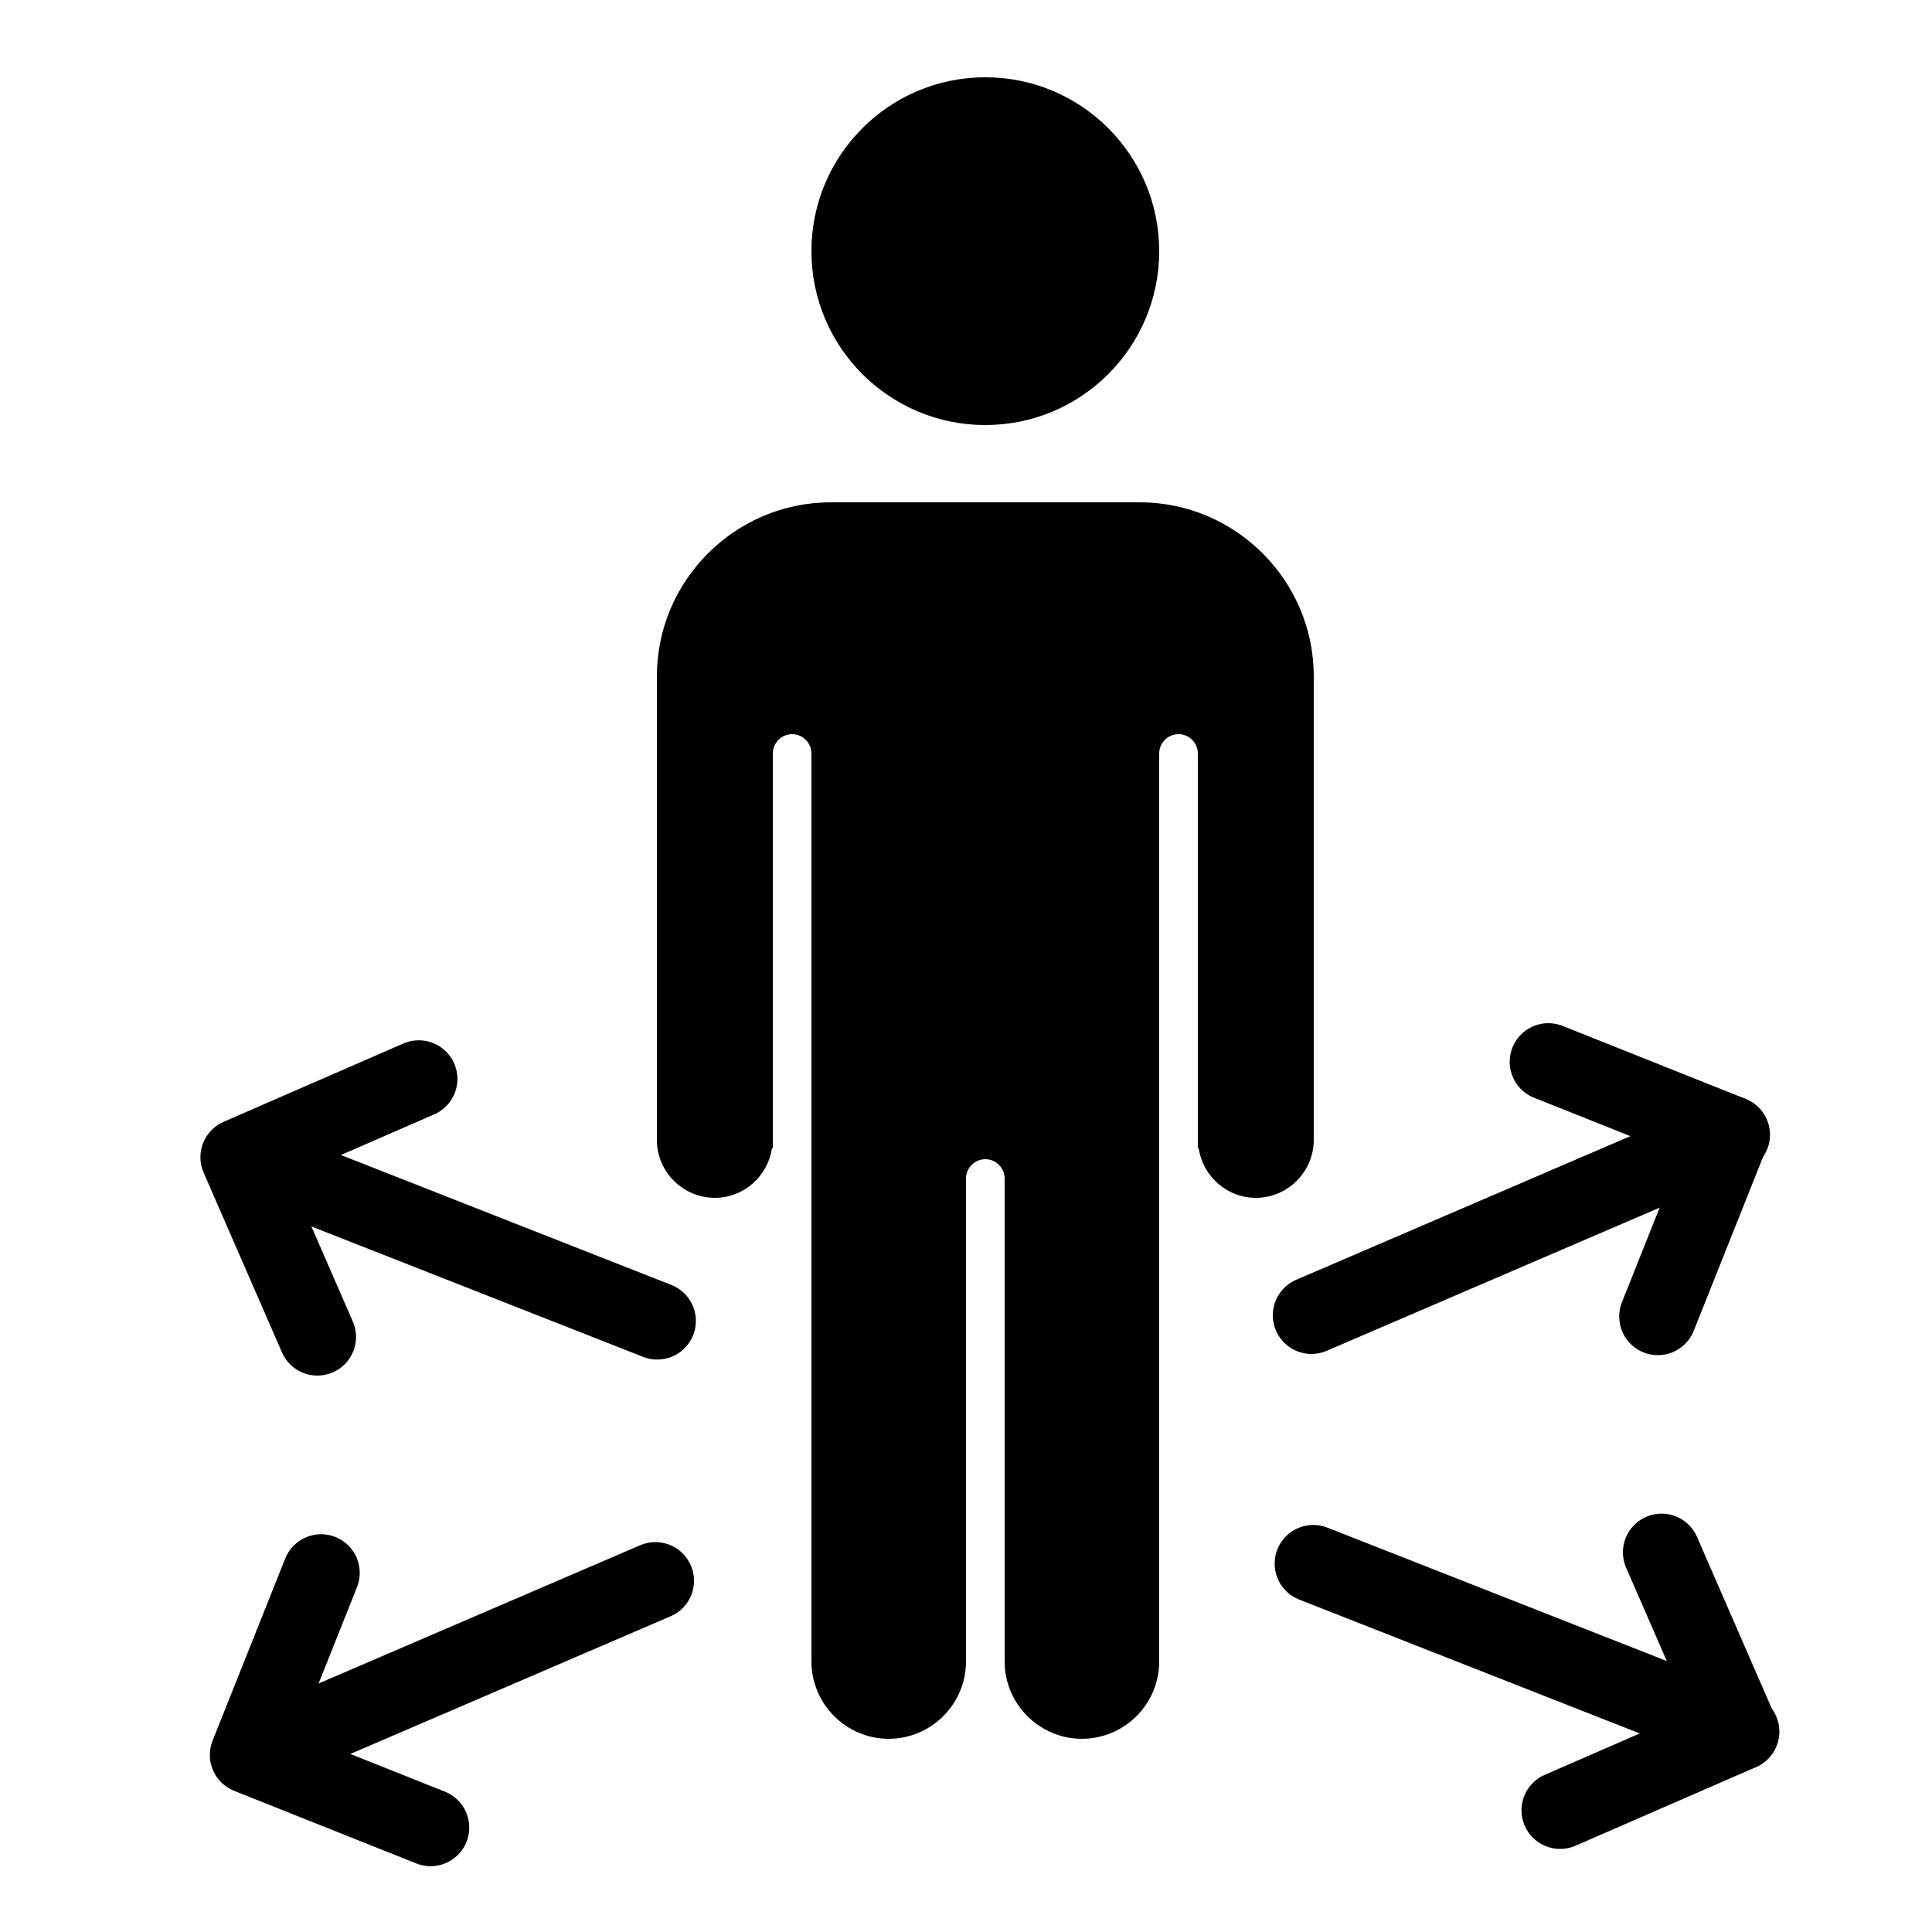 <?xml version="1.0" encoding="iso-8859-1"?><!-- Generator: Adobe Illustrator 22.1.0, SVG Export Plug-In . SVG Version: 6.00 Build 0)  --><svg xmlns="http://www.w3.org/2000/svg" xmlns:xlink="http://www.w3.org/1999/xlink" viewBox="0 0 50 50" width="500px" height="500px"><circle cx="25.5" cy="6.5" r="4.5"/><line style="fill:none;stroke:#000000;stroke-width:2;stroke-linecap:round;stroke-linejoin:round;stroke-miterlimit:10;" x1="16.961" y1="40.91" x2="7.571" y2="44.947"/><line style="fill:none;stroke:#000000;stroke-width:2;stroke-linecap:round;stroke-linejoin:round;stroke-miterlimit:10;" x1="44.807" y1="29.368" x2="33.94" y2="34.04"/><polyline style="fill:none;stroke:#000000;stroke-width:2;stroke-linecap:round;stroke-linejoin:round;stroke-miterlimit:10;" points="42.905,34.071 44.783,29.359 40.071,27.48 "/><polyline style="fill:none;stroke:#000000;stroke-width:2;stroke-linecap:round;stroke-linejoin:round;stroke-miterlimit:10;" points="8.31,40.706 6.431,45.418 11.144,47.297 "/><line style="fill:none;stroke:#000000;stroke-width:2;stroke-linecap:round;stroke-linejoin:round;stroke-miterlimit:10;" x1="17.009" y1="34.185" x2="7.342" y2="30.384"/><line style="fill:none;stroke:#000000;stroke-width:2;stroke-linecap:round;stroke-linejoin:round;stroke-miterlimit:10;" x1="45.05" y1="44.814" x2="33.988" y2="40.466"/><polyline style="fill:none;stroke:#000000;stroke-width:2;stroke-linecap:round;stroke-linejoin:round;stroke-miterlimit:10;" points="43.001,40.173 45.027,44.824 40.376,46.85 "/><polyline style="fill:none;stroke:#000000;stroke-width:2;stroke-linecap:round;stroke-linejoin:round;stroke-miterlimit:10;" points="8.214,34.6 6.187,29.949 10.838,27.923 "/><path d="M29.5,13h-8c-2.475,0-4.5,2.025-4.5,4.5v6v2v4c0,0.825,0.675,1.5,1.5,1.5c0.751,0,1.372-0.562,1.478-1.285c0.007,0.003,0.015,0.004,0.022,0.006V19.5c0-0.275,0.225-0.5,0.5-0.5s0.5,0.225,0.5,0.5v10.449V32.5V43c0,1.1,0.9,2,2,2s2-0.9,2-2v-0.5V31v-0.5c0-0.275,0.225-0.5,0.5-0.5s0.5,0.225,0.5,0.5V31v11.5V43c0,1.1,0.9,2,2,2s2-0.9,2-2V32.5v-2.551V19.5c0-0.275,0.225-0.5,0.5-0.5s0.5,0.225,0.5,0.5v10.222c0.007-0.003,0.015-0.004,0.022-0.006C31.128,30.438,31.749,31,32.5,31c0.825,0,1.5-0.675,1.5-1.5v-4v-2v-6C34,15.025,31.975,13,29.5,13z"/></svg>